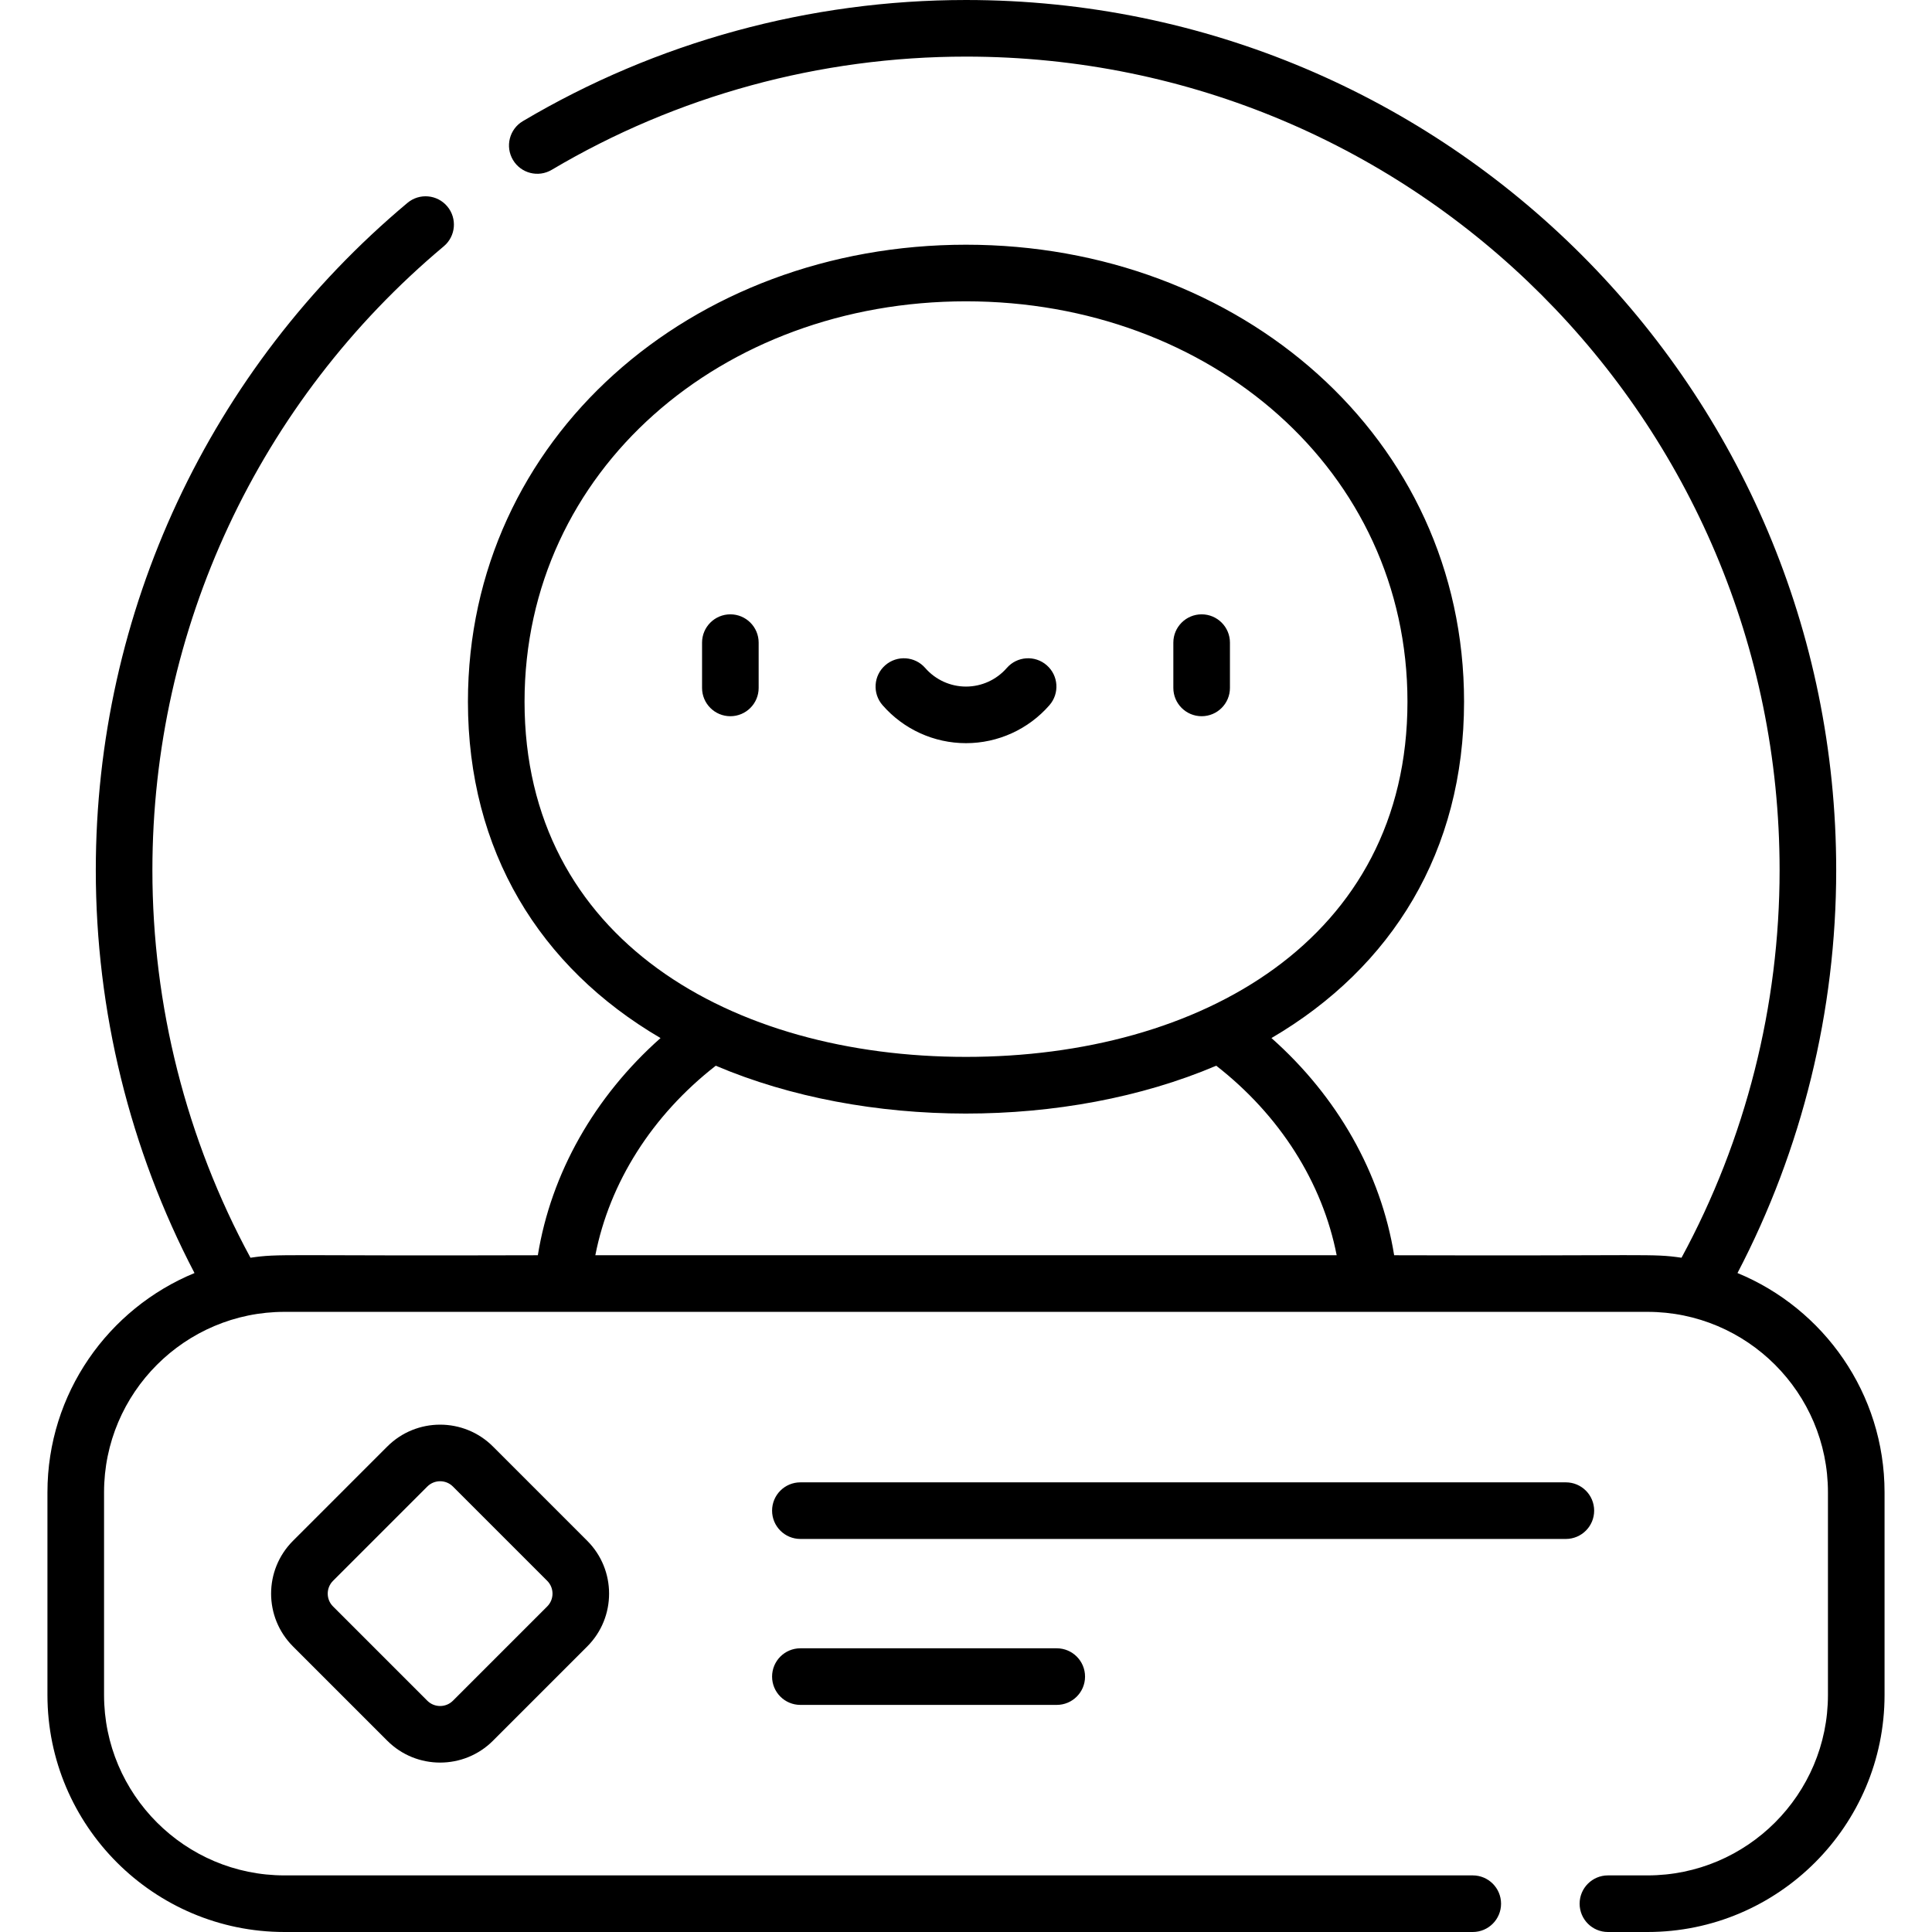 <svg id="Capa_1" enable-background="new 0 0 512 512" height="512" viewBox="0 0 512 512" width="512" xmlns="http://www.w3.org/2000/svg"><g><path d="m422.468 400.338c0-4.143-3.357-7.5-7.5-7.5h-202.858c-4.143 0-7.5 3.357-7.5 7.5s3.357 7.5 7.5 7.5h202.857c4.143 0 7.501-3.358 7.501-7.5zm-104.02-210.533c4.142 0 7.5-3.357 7.5-7.5v-12c0-4.143-3.358-7.5-7.5-7.5-4.143 0-7.5 3.357-7.5 7.5v12c0 4.142 3.358 7.5 7.5 7.5zm-124.896-27c-4.143 0-7.5 3.357-7.5 7.5v12c0 4.143 3.357 7.5 7.5 7.5s7.5-3.357 7.5-7.5v-12c0-4.143-3.358-7.5-7.5-7.5zm18.558 274.011c-4.143 0-7.5 3.357-7.5 7.5s3.357 7.5 7.5 7.5h67.938c4.142 0 7.5-3.357 7.5-7.5s-3.358-7.5-7.5-7.5zm-109.473-53.477c-15.471 15.471-9.519 9.519-24.987 24.988-7.737 7.735-7.741 20.261-.001 27.999l24.988 24.989c7.717 7.717 20.279 7.718 28-.001l24.987-24.987c7.719-7.72 7.719-20.28 0-27.999l-24.988-24.989c-7.72-7.72-20.282-7.718-27.999 0zm42.38 42.382-24.986 24.987c-1.871 1.869-4.918 1.87-6.787.001l-24.989-24.989c-1.874-1.874-1.876-4.909.001-6.786l24.986-24.987c1.869-1.871 4.916-1.872 6.787-.001l24.987 24.989c1.872 1.87 1.872 4.915.001 6.786zm133.101-238.847c2.722-3.122 2.396-7.86-.728-10.581-3.123-2.722-7.86-2.398-10.581.727-2.729 3.132-6.669 4.928-10.81 4.928s-8.08-1.796-10.81-4.928c-2.721-3.124-7.459-3.448-10.581-.727-3.123 2.721-3.449 7.459-.728 10.581 5.578 6.402 13.641 10.074 22.118 10.074 8.48 0 16.542-3.672 22.12-10.074zm182.333 150.494c17.135-32.787 26.161-69.497 26.161-106.756 0-127.452-103.142-230.612-230.612-230.612-41.402 0-82.012 11.101-117.436 32.102-3.564 2.112-4.739 6.713-2.627 10.275 2.112 3.565 6.715 4.741 10.275 2.627 33.111-19.629 71.075-30.004 109.788-30.004 119.166 0 215.612 96.438 215.612 215.612 0 35.94-8.976 71.327-25.991 102.698-8.059-1.163-7.375-.439-76.155-.656-3.525-21.753-15.006-42.024-32.515-57.559 32.021-18.743 51.04-49.578 51.04-89.144 0-70.005-59.394-121.099-131.991-121.099-72.718 0-131.991 51.202-131.991 121.099 0 39.47 18.937 70.354 51.041 89.144-17.509 15.535-28.991 35.806-32.516 57.559-69.077.218-68.167-.497-76.155.656-17.015-31.372-25.991-66.759-25.991-102.698 0-63.958 28.147-124.225 77.222-165.345 3.175-2.66 3.592-7.391.932-10.566-2.66-3.173-7.391-3.593-10.565-.932-52.488 43.979-82.589 108.436-82.589 176.843 0 37.259 9.024 73.969 26.159 106.757-22.845 9.411-38.973 31.905-38.973 58.106v53.704c0 34.64 28.181 62.821 62.82 62.821h314.903c4.142 0 7.5-3.357 7.5-7.5s-3.358-7.5-7.5-7.5h-314.902c-26.368 0-47.82-21.452-47.82-47.821v-53.704c0-26.368 21.452-47.82 47.82-47.82h361.211c26.368 0 47.82 21.452 47.82 47.82v53.704c0 26.369-21.452 47.821-47.82 47.821h-10.489c-4.143 0-7.5 3.357-7.5 7.5s3.357 7.5 7.5 7.5h10.489c34.64 0 62.82-28.182 62.82-62.821v-53.704c0-26.202-16.129-48.697-38.975-58.107zm-321.442-151.417c0-61.352 52.356-106.099 116.991-106.099 64.818 0 116.991 44.908 116.991 106.099 0 63.04-54.946 94.134-116.991 94.134-62.046 0-116.991-31.094-116.991-94.134zm18.758 146.703c3.768-19.271 15.056-37.098 31.92-50.23 39.573 16.846 92.772 16.966 132.626 0 16.864 13.132 28.151 30.96 31.92 50.23z"/></g></svg>